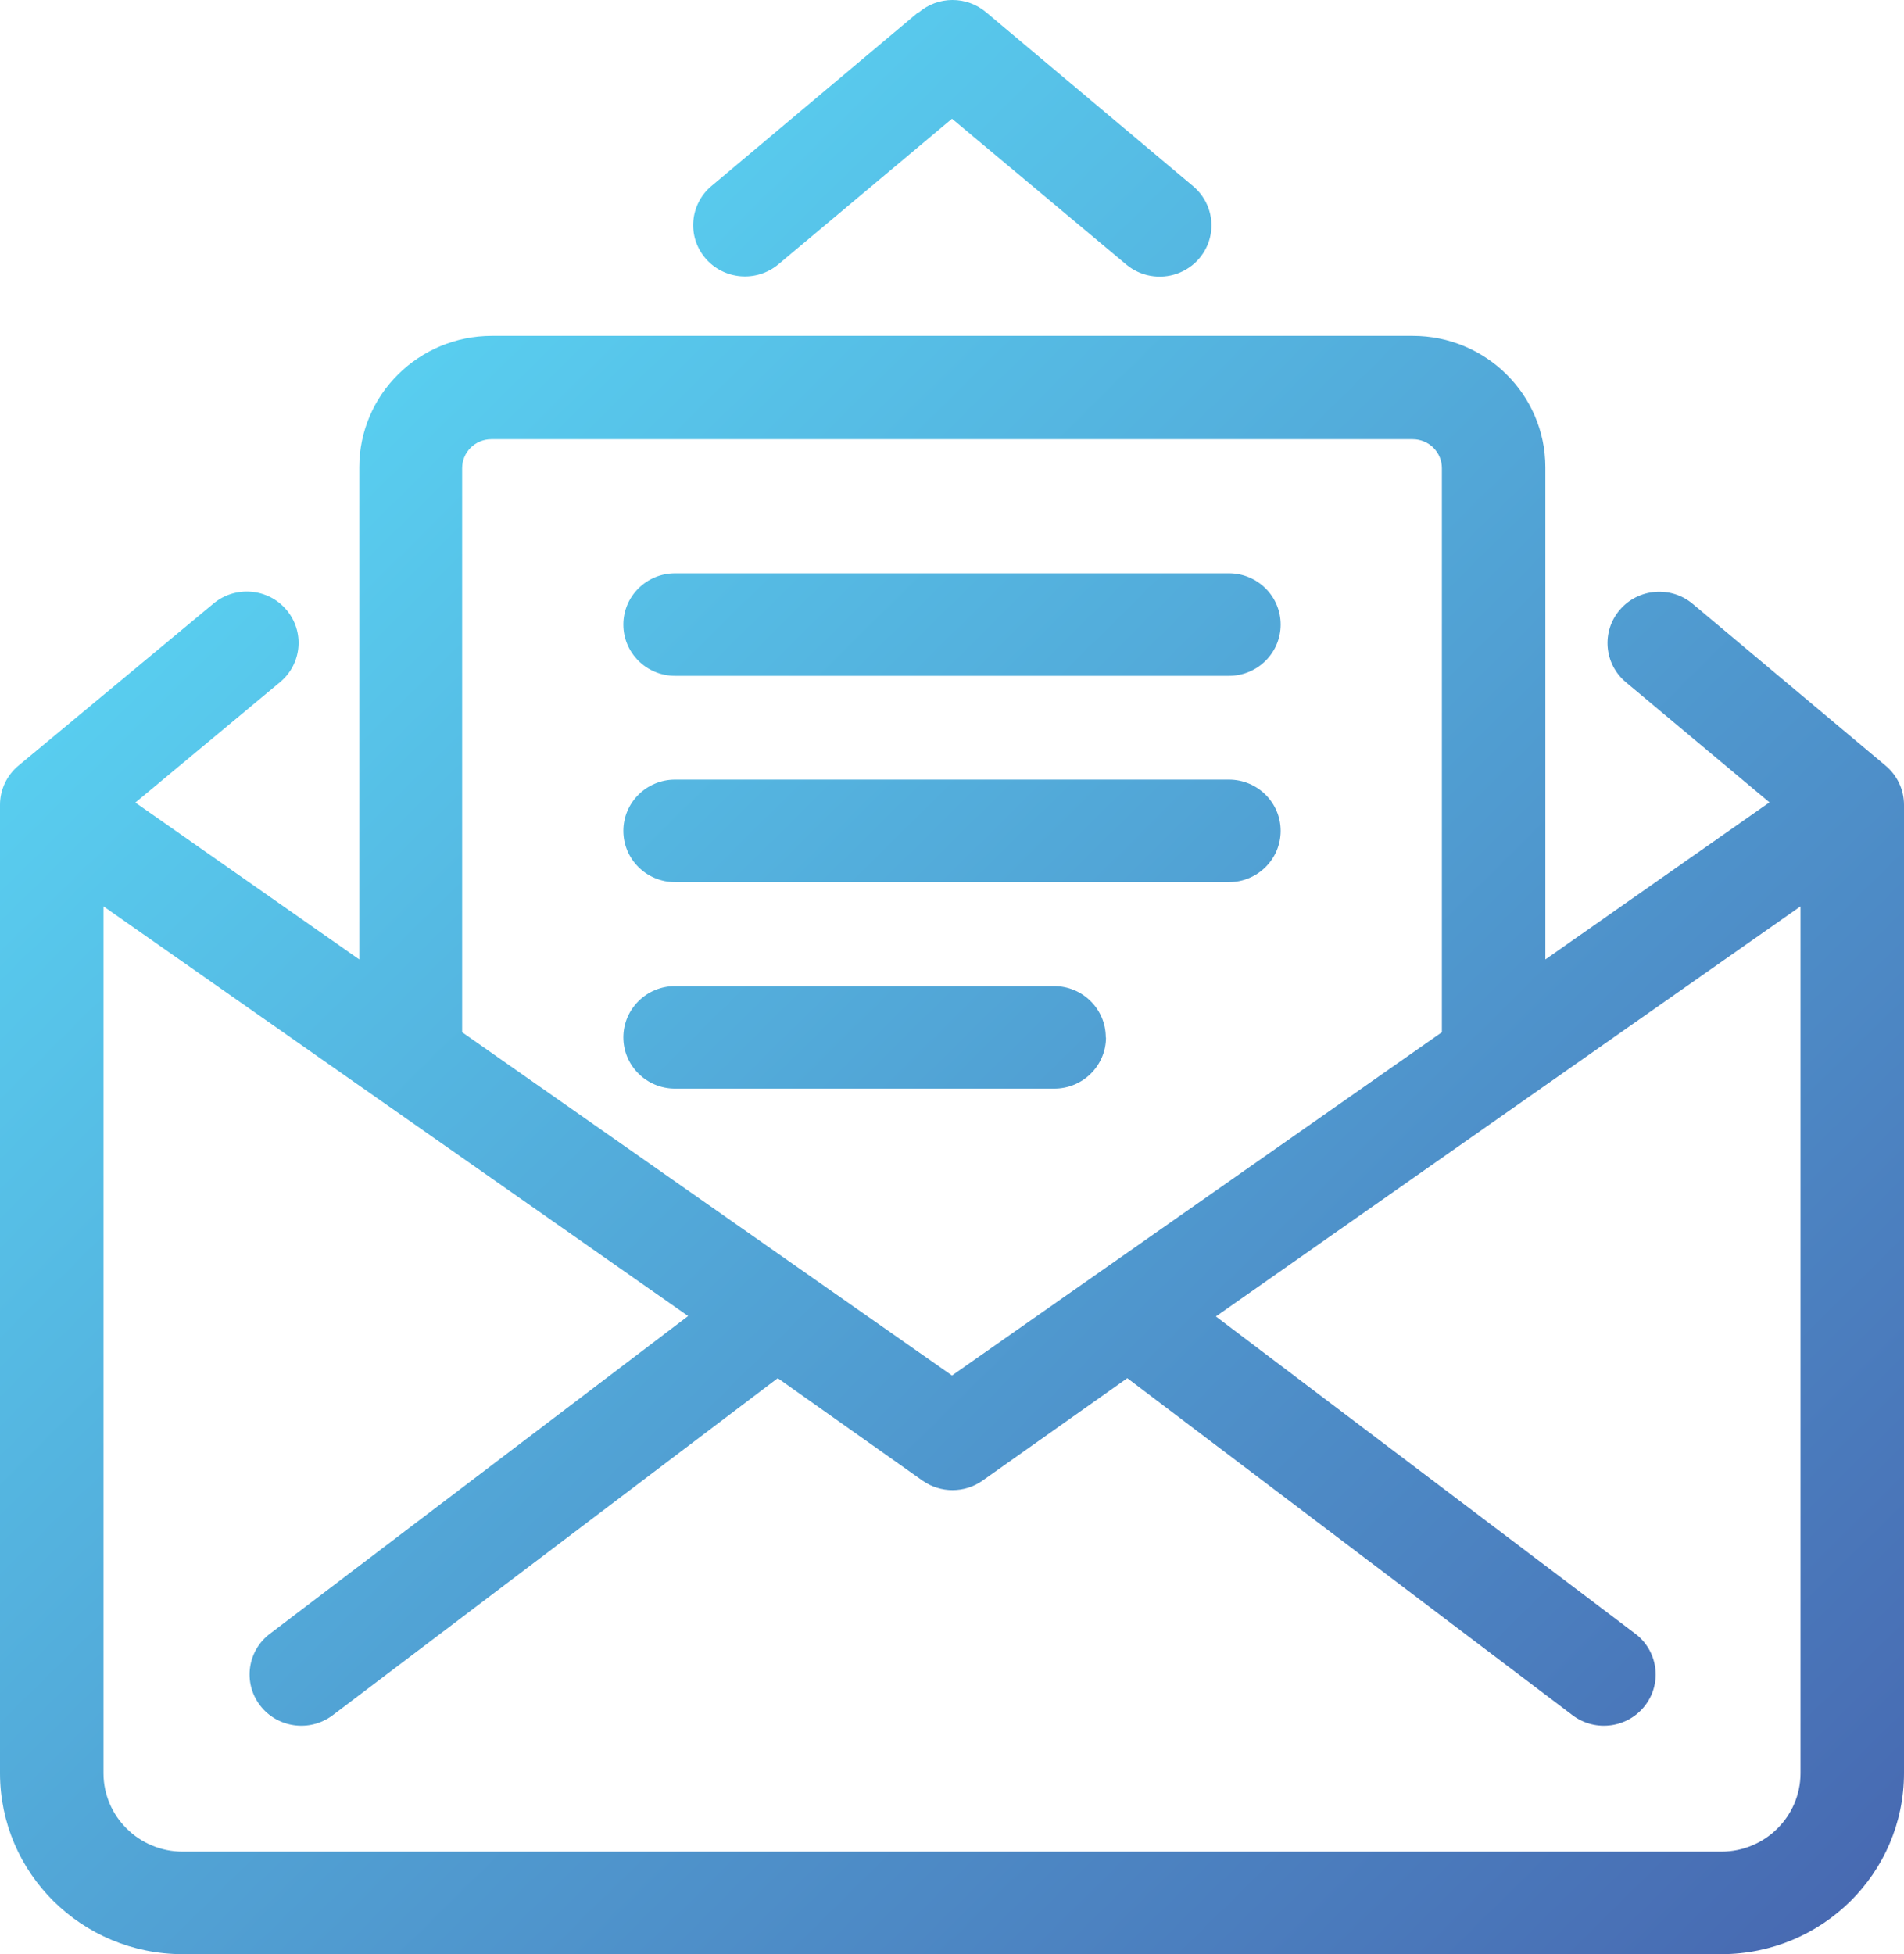 <?xml version="1.0" encoding="UTF-8"?>
<svg width="115px" height="118px" viewBox="0 0 115 118" version="1.1" xmlns="http://www.w3.org/2000/svg" xmlns:xlink="http://www.w3.org/1999/xlink">
    <!-- Generator: Sketch 56.2 (81672) - https://sketch.com -->
    <title>:: Orpheus Logo</title>
    <desc>Created with Sketch.</desc>
    <defs>
        <linearGradient x1="2.51%" y1="0%" x2="97.49%" y2="100%" id="linearGradient-1">
            <stop stop-color="#5DE7FF" offset="0%"></stop>
            <stop stop-color="#4767B0" offset="100%"></stop>
        </linearGradient>
    </defs>
    <g id="::-Authentication" stroke="none" stroke-width="1" fill="none" fill-rule="evenodd">
        <g id="Email-Verification" transform="translate(-130, -114)" fill="url(#linearGradient-1)">
            <g id="::-Orpheus-Logo" transform="translate(130, 114)">
                <g id="Atoms-/-Icons-/-Email-Verification">
                    <path d="M37.65,37.715 C37.65,36.005 39.049,34.619 40.775,34.619 L74.225,34.619 C75.951,34.619 77.35,36.005 77.35,37.715 C77.35,39.425 75.951,40.81 74.225,40.81 L40.775,40.81 C39.049,40.81 37.65,39.425 37.65,37.715 Z M40.775,53.267 L74.225,53.267 C75.951,53.267 77.35,51.881 77.35,50.171 C77.35,48.462 75.951,47.076 74.225,47.076 L40.775,47.076 C39.049,47.076 37.65,48.462 37.65,50.171 C37.65,51.881 39.049,53.267 40.775,53.267 L40.775,53.267 Z M66.787,62.64 C66.787,60.93 65.388,59.544 63.663,59.544 L40.775,59.544 C39.049,59.544 37.65,60.93 37.65,62.64 C37.65,64.35 39.049,65.735 40.775,65.735 L63.675,65.735 C65.401,65.735 66.8,64.35 66.8,62.64 L66.787,62.64 Z M55.475,0.73 L42.975,11.23 C41.656,12.334 41.491,14.288 42.606,15.594 C43.721,16.901 45.694,17.064 47.013,15.96 L57.5,7.169 L68.025,15.972 C68.878,16.687 70.051,16.896 71.102,16.521 C72.153,16.147 72.923,15.245 73.121,14.156 C73.319,13.068 72.915,11.957 72.062,11.242 L59.562,0.742 C58.388,-0.252 56.656,-0.247 55.487,0.755 L55.475,0.73 Z M113.888,46.234 C114.592,46.821 115,47.687 115,48.599 L115,107.079 C114.993,113.108 110.061,117.993 103.975,118 L11.025,118 C4.939,117.993 0.007,113.108 0,107.079 L0,48.599 C0,47.687 0.408,46.821 1.113,46.234 L12.887,36.452 C14.206,35.348 16.179,35.511 17.294,36.817 C18.409,38.123 18.244,40.078 16.925,41.182 L8.175,48.463 L21.7,57.935 L21.7,28.218 C21.7,23.835 25.287,20.281 29.712,20.281 L85.325,20.281 C89.75,20.281 93.338,23.835 93.338,28.218 L93.338,57.935 L106.875,48.45 L98.2,41.194 C96.881,40.09 96.716,38.136 97.831,36.83 C98.946,35.524 100.919,35.36 102.237,36.464 L113.888,46.234 Z M27.913,62.33 L57.5,83.058 L87.088,62.33 L87.088,28.267 C87.088,27.303 86.298,26.522 85.325,26.522 L29.675,26.522 C28.702,26.522 27.913,27.303 27.913,28.267 L27.913,62.33 Z M108.75,54.728 L73.438,79.492 L98.75,98.635 C100.131,99.66 100.411,101.601 99.375,102.968 C98.339,104.336 96.381,104.613 95,103.587 L68.088,83.219 L59.337,89.41 C58.255,90.169 56.807,90.169 55.725,89.41 L46.975,83.219 L20.075,103.587 C18.694,104.613 16.736,104.336 15.7,102.968 C14.664,101.601 14.944,99.66 16.325,98.635 L41.562,79.467 L6.25,54.728 L6.25,107.079 C6.257,109.689 8.391,111.802 11.025,111.809 L103.975,111.809 C106.609,111.802 108.743,109.689 108.75,107.079 L108.75,54.728 Z" id="Shape"></path>
                </g>
            </g>
        </g>
    </g>
</svg>